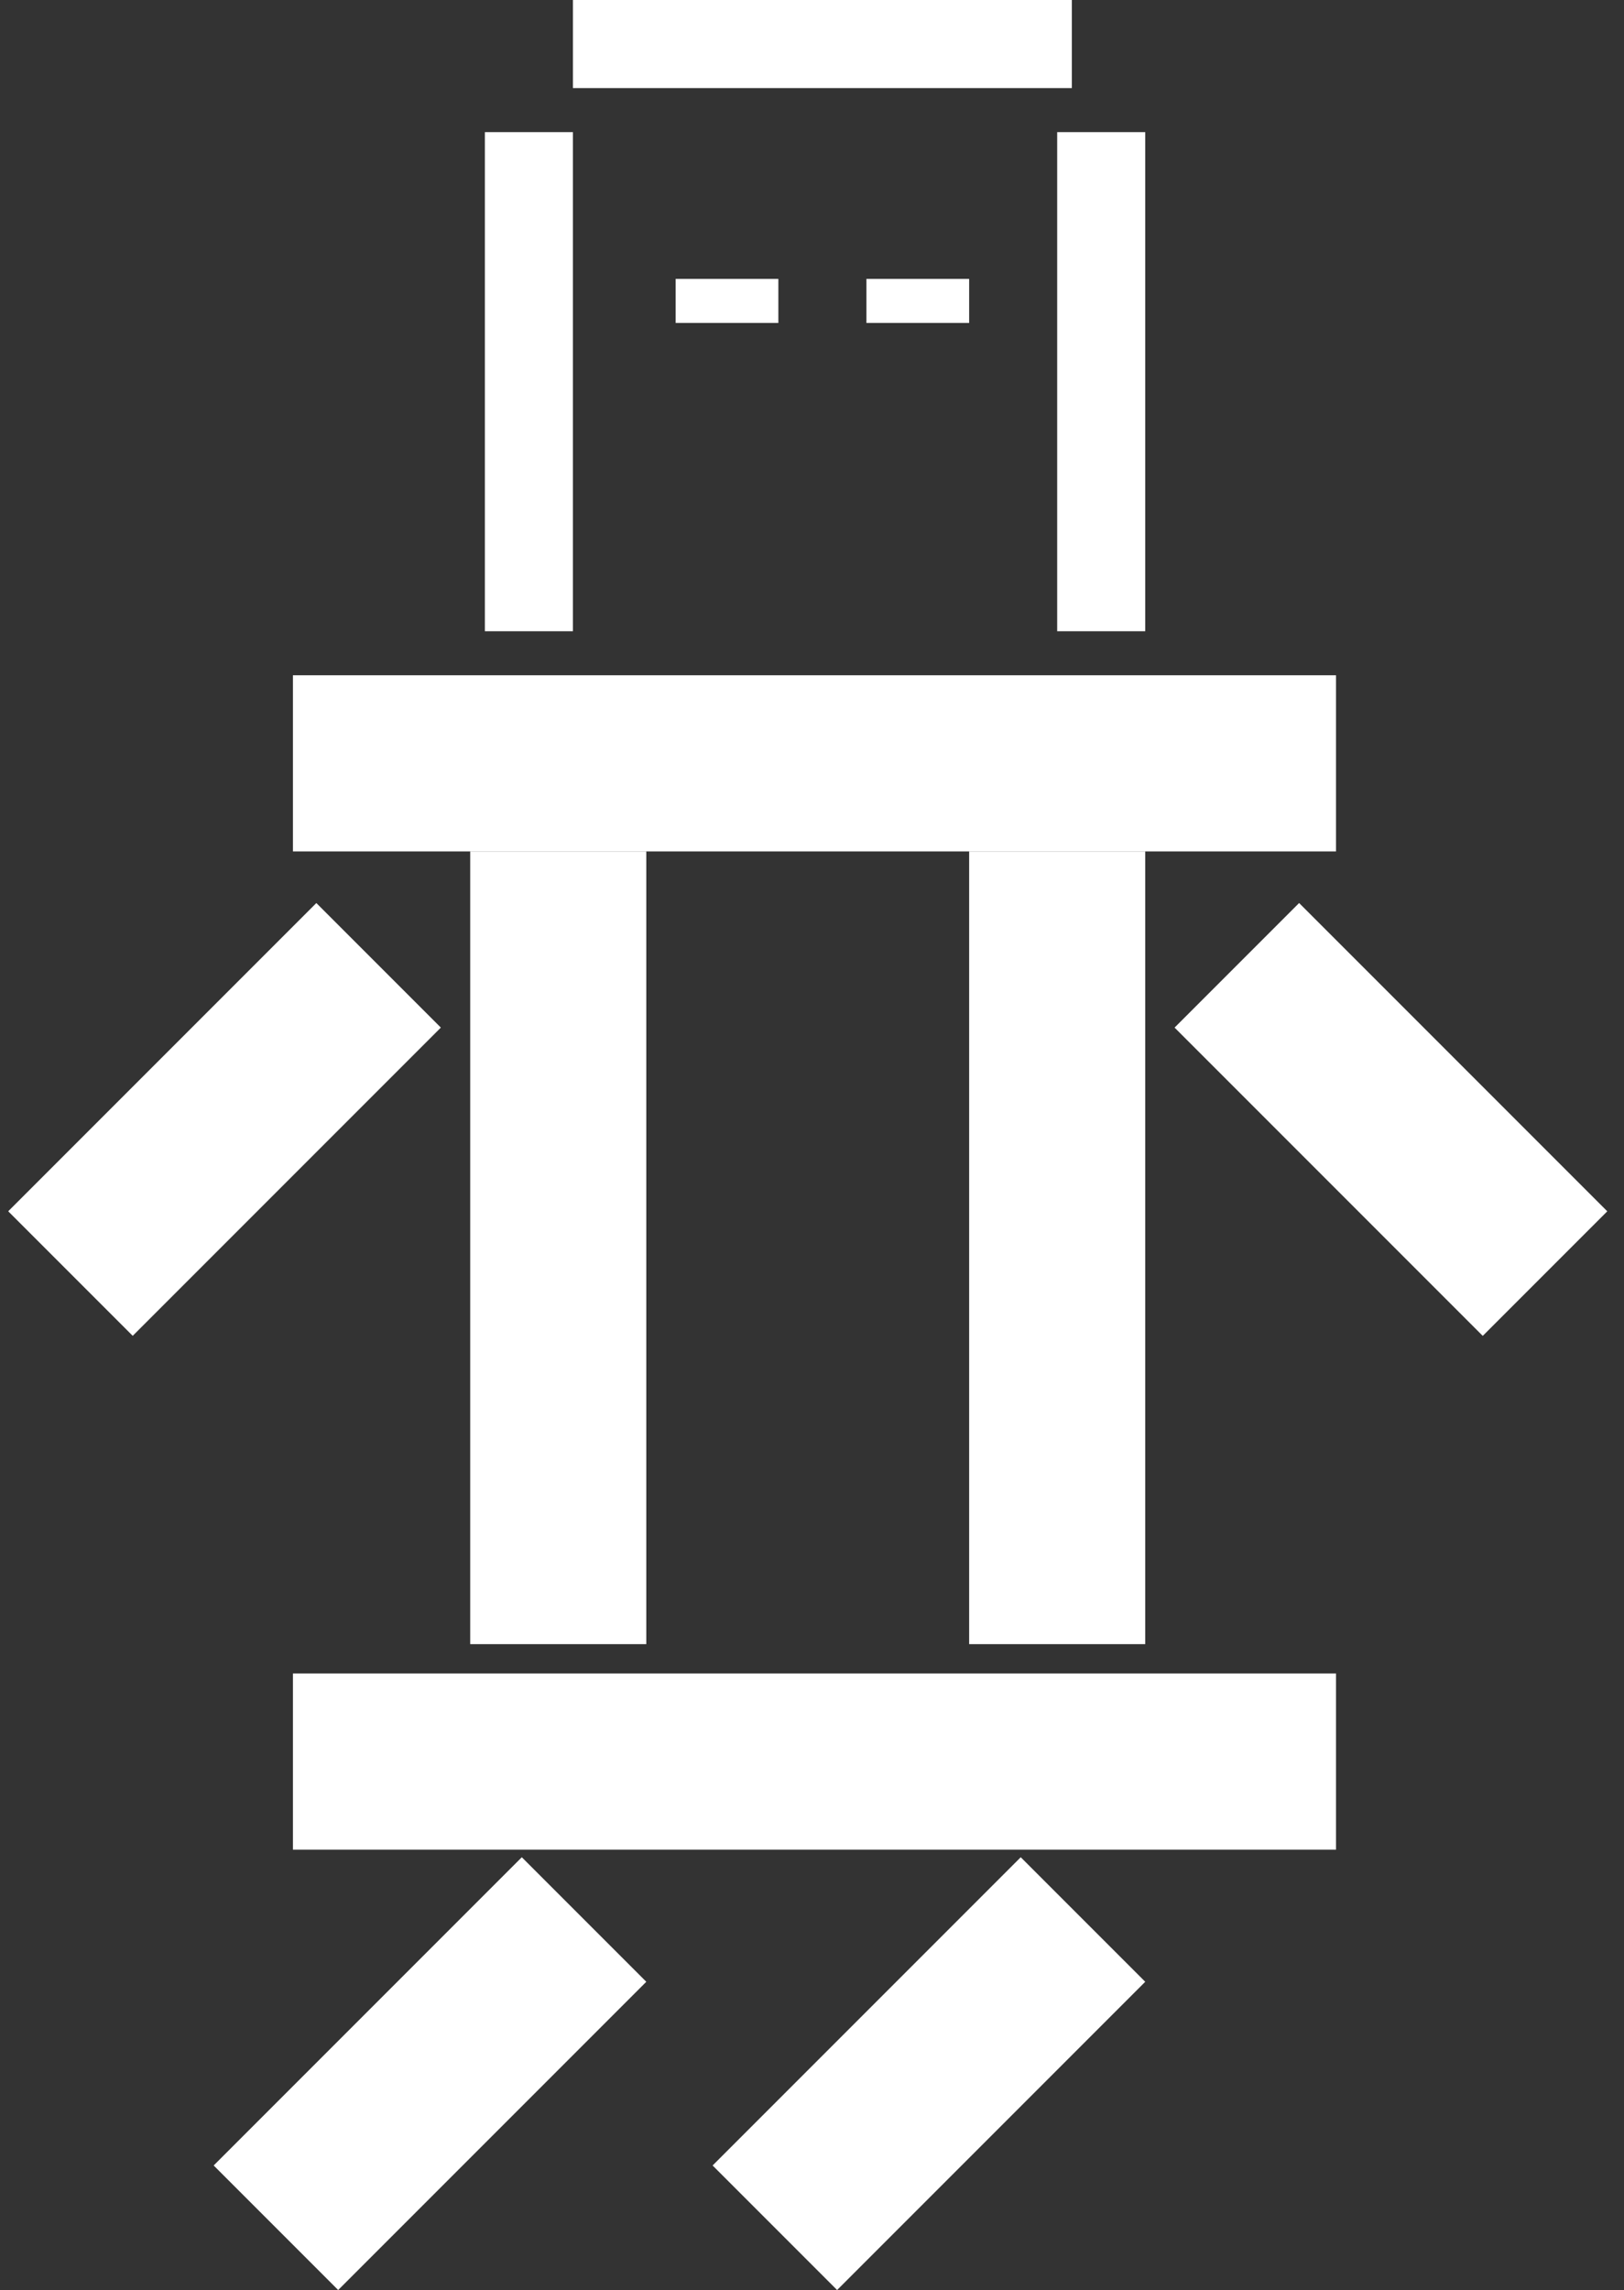 <svg width="83" height="117" viewBox="0 0 83 117" fill="none" xmlns="http://www.w3.org/2000/svg">
<rect x="0" y="0" width="83" height="117" fill="#333333" stroke="none"/>
<line y1="-4.5" x2="53.31" y2="-4.5" transform="matrix(-1 0 0 1 68.281 94.5)" stroke="white" stroke-width="9"/>
<line y1="-4.5" x2="53.31" y2="-4.5" transform="matrix(-1 0 0 1 68.281 43.5)" stroke="white" stroke-width="9"/>
<line y1="-4.5" x2="40.5" y2="-4.5" transform="matrix(0 1 1 0 58.531 43.5)" stroke="white" stroke-width="9"/>
<line y1="-4.5" x2="40.5" y2="-4.5" transform="matrix(0 1 1 0 33.031 43.5)" stroke="white" stroke-width="9"/>
<line y1="-4.5" x2="22.274" y2="-4.5" transform="matrix(-0.707 0.707 0.707 0.707 58.531 101.25)" stroke="white" stroke-width="9"/>
<line y1="-4.5" x2="22.274" y2="-4.5" transform="matrix(-0.707 0.707 0.707 0.707 33.031 101.25)" stroke="white" stroke-width="9"/>
<line y1="-4.5" x2="22.274" y2="-4.5" transform="matrix(-0.707 0.707 0.707 0.707 22.531 52.5)" stroke="white" stroke-width="9"/>
<line x1="63.213" y1="49.318" x2="78.963" y2="65.068" stroke="white" stroke-width="9"/>
<line y1="-2.625" x2="2.25" y2="-2.625" transform="matrix(0 1 1 0 49.531 14.25)" stroke="white" stroke-width="5.25"/>
<line y1="-2.625" x2="2.25" y2="-2.625" transform="matrix(0 1 1 0 39.781 14.25)" stroke="white" stroke-width="5.25"/>
<line y1="-2.25" x2="25.5" y2="-2.25" transform="matrix(0 1 1 0 58.531 6.75)" stroke="white" stroke-width="4.5"/>
<line y1="-2.25" x2="25.5" y2="-2.25" transform="matrix(0 1 1 0 29.281 6.75)" stroke="white" stroke-width="4.5"/>
<line y1="-2.25" x2="25.5" y2="-2.25" transform="matrix(1 0 0 -1 29.281 0)" stroke="white" stroke-width="4.5"/>
</svg>
